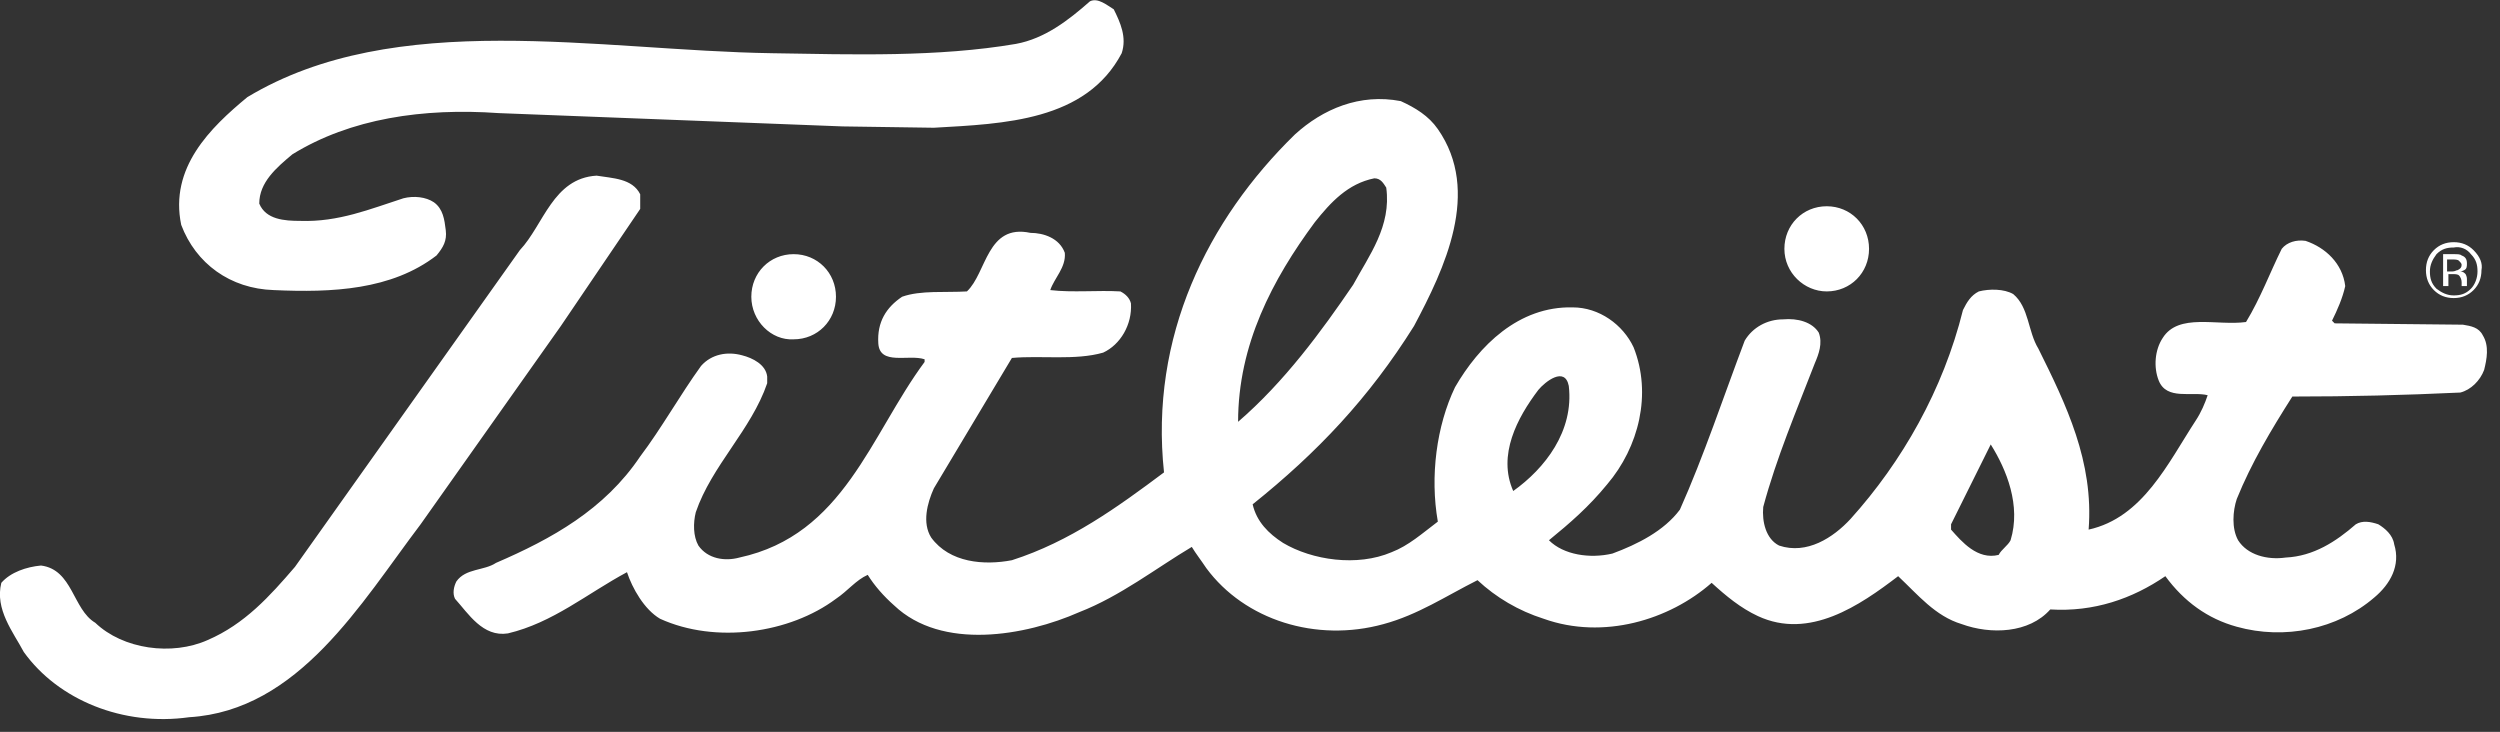 <svg width="1158" height="339" viewBox="0 0 1158 339" fill="none" xmlns="http://www.w3.org/2000/svg">
<rect x="0" y="0" width="1158" height="339" fill="#333333" stroke="none"/>
<g clip-path="url(#clip0_427_307)">
<path d="M826.53 115.26C826.53 104.165 835.108 95.536 846.136 95.536C857.165 95.536 865.742 104.165 865.742 115.26C865.742 126.354 857.165 134.984 846.136 134.984C835.72 134.984 826.53 126.354 826.53 115.26ZM348.012 137.449C348.012 126.354 356.59 117.725 367.619 117.725C378.647 117.725 387.225 126.354 387.225 137.449C387.225 148.544 378.647 157.173 367.619 157.173C357.203 157.789 348.012 148.544 348.012 137.449ZM296.546 89.989V96.769L259.784 151.009L194.838 242.847C167.266 279.213 138.469 329.138 87.615 332.22C56.981 336.534 26.958 324.207 11.028 302.018C6.127 292.773 -2.451 282.294 0.612 269.967C4.901 265.036 12.254 262.571 18.993 261.954C33.698 263.804 33.698 282.294 44.114 288.458C56.981 300.785 79.65 303.867 96.193 296.471C113.349 289.074 124.99 276.131 136.631 262.571L240.79 115.876C251.819 104.165 256.108 82.593 276.327 81.36C283.679 82.593 292.869 82.593 296.546 89.989ZM515.892 4.314C518.955 10.478 522.019 17.258 519.568 24.654C503.025 56.089 465.038 57.322 432.565 59.171L390.289 58.554L230.987 52.391C196.063 49.925 162.365 54.856 135.406 71.498C128.054 77.662 120.089 84.442 120.089 94.303C123.152 101.7 131.73 102.316 139.082 102.316C156.85 102.933 171.555 96.769 186.873 91.838C191.774 90.605 197.289 91.222 200.965 93.687C205.254 96.769 205.866 101.7 206.479 106.631C207.092 111.562 205.254 114.644 202.19 118.342C181.358 134.367 153.787 135.6 126.828 134.367C106.609 133.751 90.679 122.04 83.939 104.165C78.425 77.662 97.419 59.171 114.574 44.994C183.196 3.698 276.939 23.422 357.816 24.654C395.19 25.271 434.403 26.503 470.552 20.34C484.031 17.874 495.06 9.245 504.863 0.616C508.539 -1.233 512.828 2.465 515.892 4.314ZM931.301 250.244C936.203 234.218 929.463 217.576 922.111 205.865L903.73 242.847V245.313C908.631 250.86 915.984 259.489 925.787 257.024C927.012 254.558 930.076 252.709 931.301 250.244ZM726.66 178.745C724.822 169.5 715.631 176.896 712.568 180.594C702.765 193.538 693.574 210.796 700.927 227.438C715.631 216.96 729.111 199.702 726.66 178.745ZM642.108 86.907C640.882 85.058 639.657 82.593 636.593 82.593C624.339 85.058 616.374 93.687 609.022 102.933C589.416 129.436 573.485 159.638 573.485 195.387C594.93 176.896 612.085 153.474 626.79 131.902C634.143 118.342 644.558 104.782 642.108 86.907ZM666.003 59.787C686.222 88.756 669.066 124.505 654.974 151.009C634.143 184.293 610.247 209.564 580.225 233.602C582.063 241.614 587.577 247.162 594.317 251.476C607.796 259.489 628.628 262.571 644.558 255.791C652.523 252.709 658.65 247.162 666.003 241.614C662.327 220.658 665.39 197.236 673.968 179.362C684.996 160.254 703.377 141.764 728.498 142.38C740.752 142.38 751.781 150.393 756.682 160.871C765.26 182.444 759.133 207.098 744.428 224.356C735.85 234.834 727.273 242.231 717.469 250.244C724.209 257.024 736.463 258.873 746.879 256.407C758.52 252.093 770.774 245.929 778.127 236.067C789.155 211.413 798.346 183.676 808.149 157.789C811.825 151.625 818.565 147.927 825.917 147.927C832.657 147.311 839.396 149.16 842.46 154.091C844.298 159.022 842.46 163.953 840.622 168.267C832.044 190.456 822.854 212.029 816.727 234.834C816.114 241.614 817.952 249.627 824.079 252.709C836.946 257.024 849.2 249.011 857.165 240.382C881.06 213.878 900.054 180.594 909.244 143.613C911.082 139.914 912.92 136.833 916.596 134.984C921.498 133.751 928.238 133.751 932.527 136.216C939.879 142.38 939.266 153.474 944.168 161.487C957.035 187.374 969.901 213.878 967.45 245.313C992.571 239.765 1004.21 214.494 1017.08 194.771C1019.53 191.073 1021.37 186.758 1022.59 183.06C1015.24 181.211 1003.6 185.525 999.923 176.28C997.473 170.116 998.085 162.104 1001.76 156.556C1009.11 144.845 1026.88 151.009 1040.36 149.16C1047.1 138.065 1051.39 126.354 1056.9 115.26C1059.36 112.178 1063.64 110.945 1067.93 111.562C1077.12 114.644 1085.09 122.04 1086.31 132.518C1085.09 138.065 1082.64 143.613 1080.19 148.544L1081.41 149.776L1140.84 150.393C1144.52 151.009 1148.2 151.625 1150.03 155.324C1153.1 160.254 1151.87 166.418 1150.65 171.349C1148.81 176.28 1144.52 180.594 1139.62 181.827C1113.27 183.06 1088.76 183.676 1061.81 183.676C1052 199.085 1042.81 214.494 1036.07 231.136C1034.23 236.684 1033.62 244.696 1036.69 250.244C1040.97 257.024 1050.16 259.489 1058.74 258.256C1071.61 257.64 1082.03 250.86 1091.22 242.847C1094.28 240.998 1097.96 241.614 1101.63 242.847C1104.69 244.696 1108.37 247.778 1108.98 252.093C1112.05 261.954 1107.15 270.584 1099.79 276.747C1082.64 291.54 1058.13 296.471 1036.07 290.307C1022.59 286.609 1011.56 278.596 1002.99 266.885C987.669 277.364 969.901 283.527 949.682 282.294C939.879 293.389 922.111 294.005 908.631 289.074C896.377 285.376 888.412 275.514 879.222 266.885C861.454 280.445 838.171 296.471 814.276 285.376C806.311 281.678 799.571 276.131 792.831 269.967C773.225 287.225 742.59 296.471 715.019 286.609C703.377 282.911 692.962 276.747 684.384 268.734C669.679 276.131 656.812 284.76 640.882 289.074C609.635 297.704 576.549 287.225 558.781 263.187C556.33 259.489 553.879 256.407 552.041 253.325C535.498 263.187 518.955 276.131 499.962 283.527C474.841 294.622 436.241 301.402 414.184 280.445C409.282 276.131 404.993 271.2 401.93 266.269C396.415 268.734 392.739 273.665 387.225 277.364C365.781 293.389 331.469 298.32 305.736 286.609C298.384 282.294 292.869 272.433 290.419 265.036C272.038 274.898 256.108 288.458 235.276 293.389C223.635 295.238 216.895 284.144 210.768 277.364C209.542 274.898 210.155 271.816 211.381 269.351C215.669 263.187 224.247 264.42 229.762 260.722C255.495 249.627 280.003 236.067 296.546 211.413C306.349 198.469 314.927 183.06 324.73 169.5C329.631 163.953 336.984 162.72 343.723 164.569C348.625 165.802 354.752 168.884 355.365 174.431V177.513C348.012 199.085 329.631 215.727 322.279 237.3C321.054 242.231 321.054 248.394 323.504 252.709C327.793 258.873 335.758 260.105 342.498 258.256C390.901 247.778 403.155 201.551 428.276 167.651V166.418C420.923 163.953 407.444 169.5 406.831 159.022C406.219 149.16 410.508 142.38 417.86 137.449C426.438 134.367 438.079 135.6 447.882 134.984C457.073 126.354 457.073 103.549 477.292 107.864C483.419 107.864 490.771 110.329 493.222 117.109C493.835 123.889 488.32 128.82 486.482 134.367C496.898 135.6 508.539 134.367 518.955 134.984C521.406 136.216 523.244 138.065 523.857 140.531C524.469 150.393 518.955 159.638 510.99 163.336C498.123 167.034 482.193 164.569 468.714 165.802L432.565 226.205C429.501 232.985 427.05 242.231 431.339 249.011C439.917 260.722 455.847 261.954 468.714 259.489C495.673 250.86 517.73 234.834 539.174 218.809C532.435 155.94 559.393 101.7 599.831 62.253C612.698 50.542 629.854 43.145 648.847 46.843C655.587 49.925 661.714 53.623 666.003 59.787ZM1131.65 132.518H1134.1V126.971H1135.94C1137.17 126.971 1138.39 126.971 1139.01 127.587C1139.62 128.204 1140.23 129.436 1140.23 130.669V131.902V132.518H1142.68V131.902C1142.68 131.285 1142.68 131.285 1142.68 130.669V129.436C1142.68 128.82 1142.68 128.204 1142.07 126.971C1141.46 126.354 1140.84 125.738 1139.62 125.738C1140.23 125.738 1141.46 125.122 1141.46 125.122C1142.68 124.505 1142.68 123.273 1142.68 122.04C1142.68 120.191 1142.07 118.958 1140.23 118.342C1139.62 117.725 1138.39 117.725 1136.56 117.725H1131.65V132.518ZM1138.39 125.122C1137.78 125.122 1137.17 125.738 1135.94 125.738H1133.49V120.191H1135.94C1137.17 120.191 1138.39 120.191 1139.01 120.807C1139.62 121.424 1140.23 122.04 1140.23 122.656C1140.23 123.889 1139.62 124.505 1138.39 125.122ZM1145.75 115.876C1143.29 113.411 1140.23 112.178 1136.56 112.178C1132.88 112.178 1129.82 113.411 1127.36 115.876C1124.91 118.342 1123.69 121.424 1123.69 125.122C1123.69 128.82 1124.91 131.902 1127.36 134.367C1129.82 136.833 1132.88 138.065 1136.56 138.065C1140.23 138.065 1143.29 136.833 1145.75 134.367C1148.2 131.902 1149.42 128.82 1149.42 125.122C1150.03 122.04 1148.81 118.958 1145.75 115.876ZM1144.52 117.725C1146.97 120.191 1147.58 122.656 1147.58 125.738C1147.58 128.82 1146.36 131.902 1144.52 133.751C1142.07 136.216 1139.62 136.833 1136.56 136.833C1133.49 136.833 1131.04 135.6 1128.59 133.751C1126.14 131.285 1125.53 128.82 1125.53 125.738C1125.53 122.656 1126.75 120.191 1128.59 117.725C1131.04 115.26 1133.49 114.644 1136.56 114.644C1139.62 114.027 1142.68 115.26 1144.52 117.725Z" fill="white"/>
</g>
<defs>
<clipPath id="clip0_427_307">
<rect width="1158" height="339" fill="white"/>
</clipPath>
</defs>
</svg>
